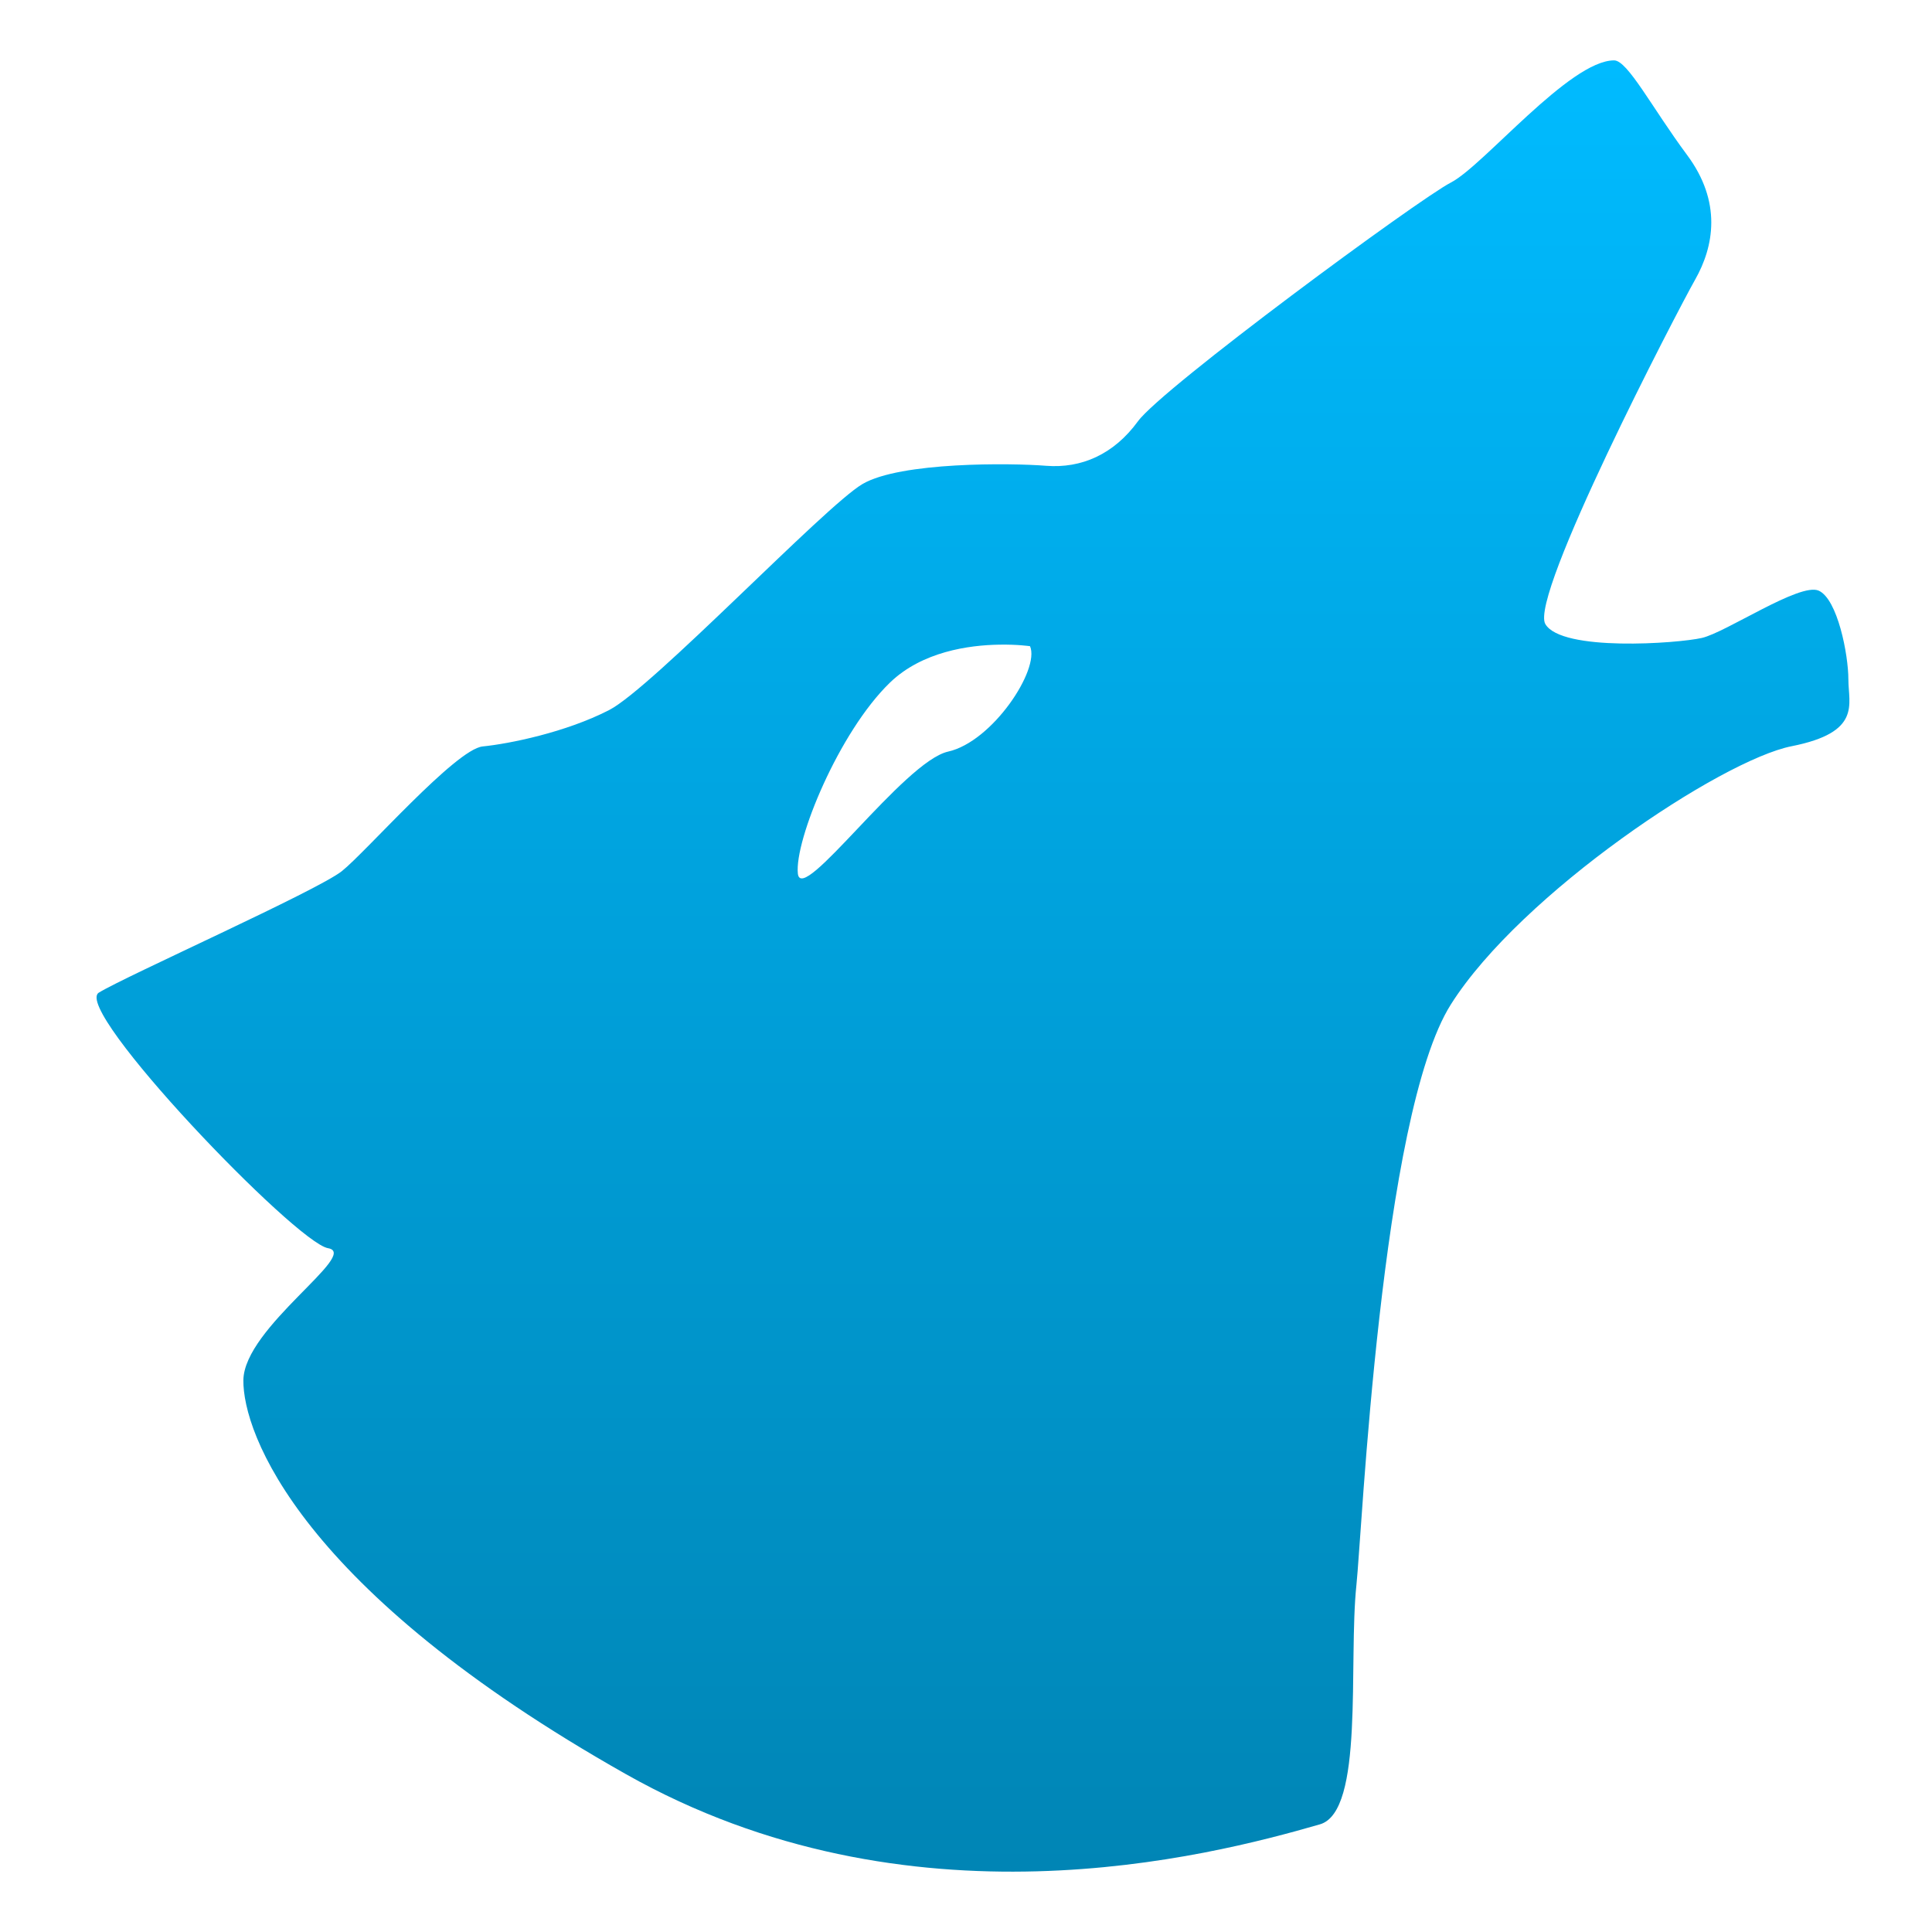 <svg xmlns="http://www.w3.org/2000/svg" xmlns:xlink="http://www.w3.org/1999/xlink" width="64" height="64" viewBox="0 0 64 64" version="1.1">
<defs>
<linearGradient id="linear0" gradientUnits="userSpaceOnUse" x1="0" y1="0" x2="0" y2="1" gradientTransform="matrix(58.066,0,0,60,3.199,2)">
<stop offset="0" style="stop-color:#00bbff;stop-opacity:1;"/>
<stop offset="1" style="stop-color:#0085b5;stop-opacity:1;"/>
</linearGradient>
</defs>
<g id="surface1">
<path style=" stroke:none;fill-rule:nonzero;fill:url(#linear0);" d="M 53.469 2 C 51.996 2 49.137 5.496 48.062 6.047 C 46.988 6.602 38.5 12.852 37.695 13.957 C 36.891 15.059 35.816 15.52 34.656 15.43 C 33.492 15.336 29.824 15.297 28.57 16.035 C 27.32 16.77 21.605 22.789 20.176 23.523 C 18.746 24.258 16.883 24.637 15.988 24.727 C 15.094 24.82 12.133 28.211 11.328 28.855 C 10.523 29.5 4.168 32.332 3.273 32.883 C 2.379 33.434 9.793 41.164 10.867 41.348 C 11.941 41.531 8.086 43.969 8.062 45.719 C 8.043 47.461 9.91 52.66 20.738 58.773 C 30.102 64.059 39.992 61.512 43.723 60.434 C 45.203 60.008 44.66 55.102 44.934 52.496 C 45.113 50.84 45.738 36.949 48.062 33.273 C 50.387 29.594 57.027 25.176 59.352 24.719 C 61.676 24.258 61.23 23.336 61.23 22.508 C 61.23 21.684 60.871 19.844 60.246 19.566 C 59.621 19.289 57.18 20.949 56.375 21.133 C 55.57 21.316 51.727 21.594 51.191 20.672 C 50.656 19.754 55.527 10.371 56.152 9.266 C 56.777 8.164 57.047 6.691 55.883 5.129 C 54.723 3.566 53.918 2 53.469 2 Z M 33.102 21.355 C 33.707 21.344 34.121 21.406 34.121 21.406 C 34.457 22.172 32.879 24.57 31.406 24.898 C 29.938 25.227 26.543 30.027 26.43 28.938 C 26.316 27.844 27.789 24.246 29.484 22.609 C 30.547 21.586 32.09 21.371 33.102 21.355 Z M 33.102 21.355 "/>
</g>
</svg>
